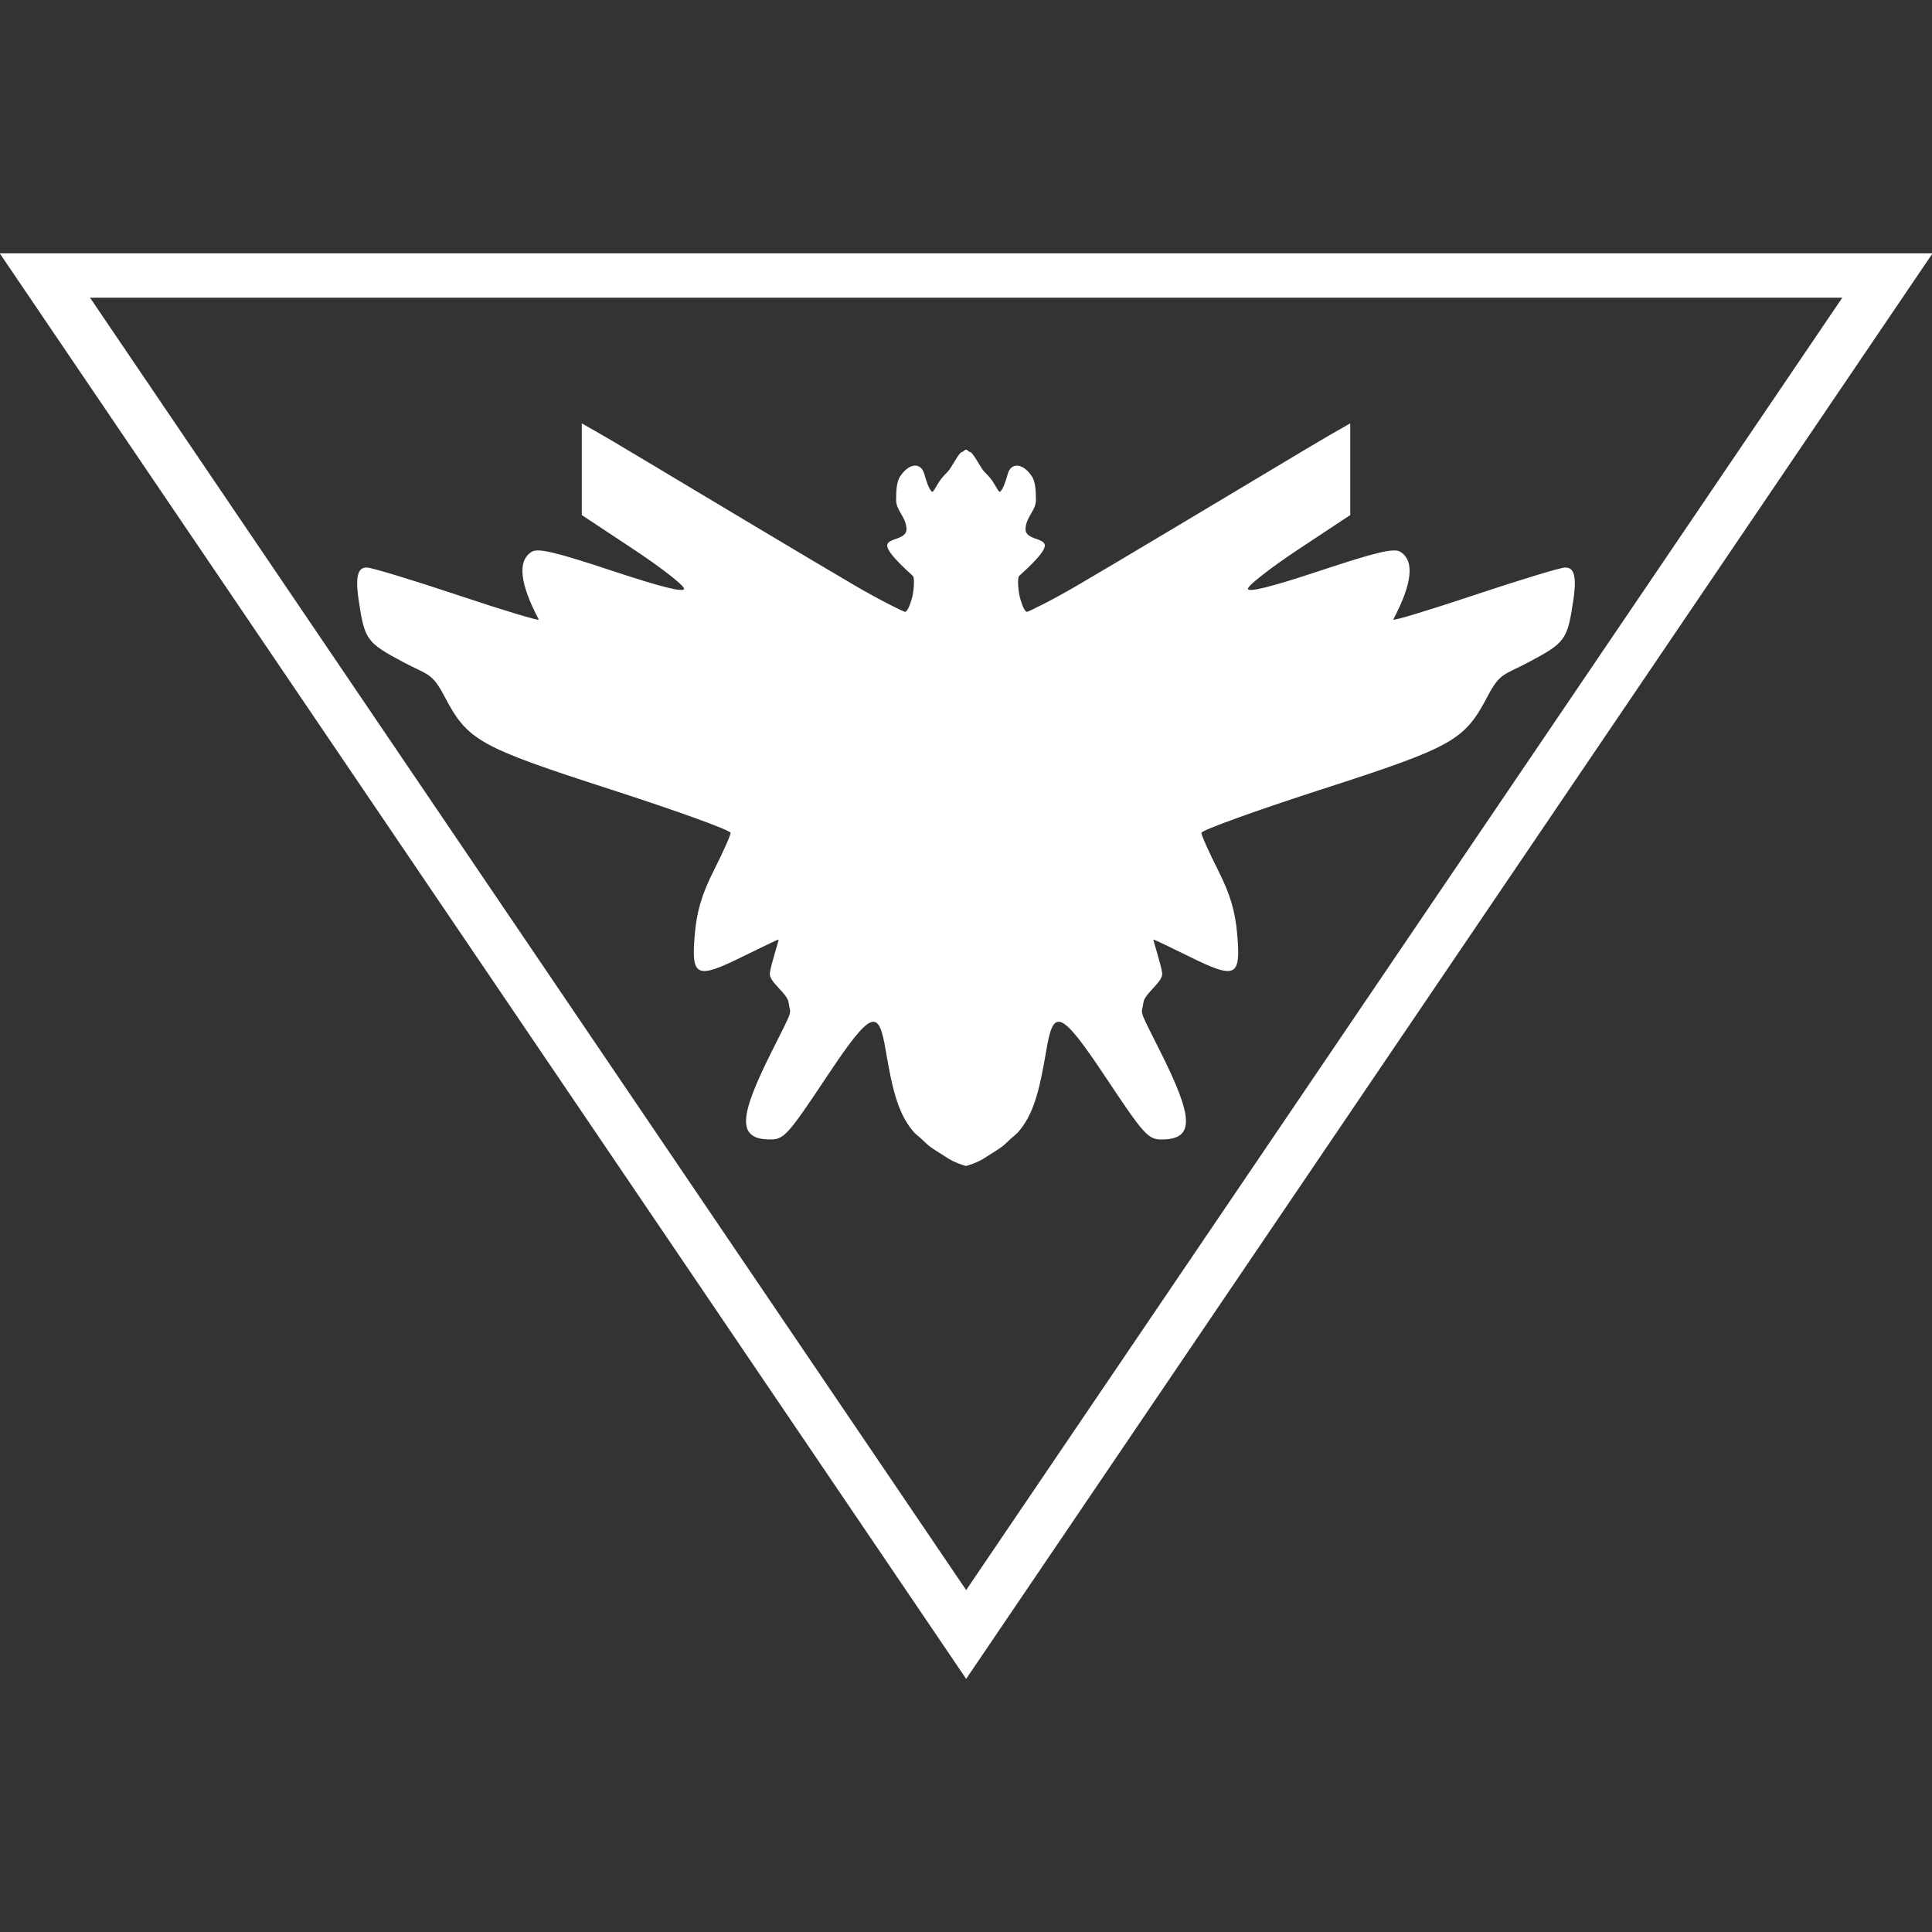 <?xml version="1.0" encoding="UTF-8" standalone="no"?>
<!-- Created with Inkscape (http://www.inkscape.org/) -->

<svg
   width="415.476"
   height="415.476"
   id="svg2"
   version="1.1"
   inkscape:version="1.1 (c4e8f9e, 2021-05-24)"
   sodipodi:docname="Zukaro's Emblem White.svg"
   inkscape:export-filename="/Users/zacharylazzara/zukaro.png"
   inkscape:export-xdpi="7.3939366"
   inkscape:export-ydpi="7.3939366"
   xmlns:inkscape="http://www.inkscape.org/namespaces/inkscape"
   xmlns:sodipodi="http://sodipodi.sourceforge.net/DTD/sodipodi-0.dtd"
   xmlns="http://www.w3.org/2000/svg"
   xmlns:svg="http://www.w3.org/2000/svg"
   xmlns:rdf="http://www.w3.org/1999/02/22-rdf-syntax-ns#"
   xmlns:cc="http://creativecommons.org/ns#"
   xmlns:dc="http://purl.org/dc/elements/1.1/">
  <rect width="100%" height="100%" fill="#333333" stroke="none"/>
  <title
     id="title3256">GalaxyFox (Black, Logo)</title>
  <defs
     id="defs4" />
  <sodipodi:namedview
     id="base"
     pagecolor="#ffffff"
     bordercolor="#666666"
     borderopacity="1.0"
     inkscape:pageopacity="0.0"
     inkscape:pageshadow="2"
     inkscape:zoom="1"
     inkscape:cx="91.5"
     inkscape:cy="238.5"
     inkscape:document-units="px"
     inkscape:current-layer="layer1-31"
     showgrid="false"
     inkscape:window-width="1792"
     inkscape:window-height="987"
     inkscape:window-x="0"
     inkscape:window-y="25"
     inkscape:window-maximized="1"
     fit-margin-top="0"
     fit-margin-left="0"
     fit-margin-right="0"
     fit-margin-bottom="0"
     inkscape:showpageshadow="false"
     guidetolerance="20"
     objecttolerance="20"
     inkscape:snap-bbox="true"
     inkscape:bbox-paths="false"
     inkscape:snap-midpoints="false"
     inkscape:snap-others="true"
     inkscape:snap-to-guides="true"
     showguides="true"
     inkscape:guide-bbox="true"
     inkscape:snap-smooth-nodes="true"
     inkscape:object-nodes="true"
     inkscape:pagecheckerboard="true" />
  <g
     inkscape:label="Layer 1"
     inkscape:groupmode="layer"
     id="layer1"
     transform="translate(-72.989,-402.042)">
    <g
       transform="translate(70.108,55.86)"
       id="layer1-31"
       inkscape:label="Layer 1">
      <g
         id="g160"
         transform="translate(0,54.407)">
        <g
           id="g3373"
           transform="translate(5.059,-15.032)"
           style="fill:#ffffff">
          <g
             style="fill:#ffffff"
             id="layer1-1"
             inkscape:label="Layer 1"
             transform="translate(-125.586,39.78)">
            <g
               style="fill:#ffffff"
               inkscape:label="GalaxyFox"
               id="layer1-3"
               transform="translate(163.528,213.372)">
              <path
                 style="fill:#ffffff;fill-opacity:1"
                 d="m 84.993,144.698 v 9.875 9.844 l 11,7.281 c 6.05,4 11,7.86 11,8.562 0,0.869 -4.97,-0.37 -15.531,-3.875 -12.137,-4.027 -15.893,-4.912 -17.25,-4.062 -3.085,1.932 -2.571,6.793 1.531,14.562 0.203,0.384 -7.624,-1.978 -17.406,-5.25 -9.782,-3.272 -18.583,-5.938 -19.563,-5.938 -1.535,0 -2.649,1.021 -1.781,6.875 1.297,8.753 1.694,9.249 9.719,13.531 5.068,2.705 6.04,2.134 8.719,7.25 5.01,9.569 7.347,10.887 35.938,20.125 14.08,4.549 25.625,8.729 25.625,9.281 0,0.552 -1.632,4.166 -3.594,8.062 -2.649,5.26 -3.697,8.869 -4.125,13.969 -0.755,9.011 0.362,9.501 10.344,4.562 4.064,-2.011 7.532,-3.656 7.688,-3.656 0.155,0 -1.659,5.398 -1.875,7.25 -0.221,1.891 3.79,4.327 4.031,6.281 0.357,2.897 1.355,0.638 -3.594,10.5 -6.977,13.903 -7.691,18.969 -0.344,18.969 2.938,0 3.778,-0.909 12.25,-13.656 9.734,-14.646 11.089,-14.356 12.594,-5.406 1.48,8.803 2.793,13.896 6.219,17.688 4.141,3.529 1.392,1.784 7.312,5.531 1.239,0.784 3.36,1.487 3.688,1.531 0.004,6.1e-4 0.028,-3.7e-4 0.031,0 0.004,-3.7e-4 0.027,6.1e-4 0.031,0 0.327,-0.045 2.448,-0.747 3.688,-1.531 5.92,-3.747 3.171,-2.002 7.312,-5.531 3.425,-3.792 4.738,-8.884 6.219,-17.688 1.505,-8.95 2.859,-9.24 12.594,5.406 8.472,12.747 9.312,13.656 12.25,13.656 7.347,0 6.633,-5.066 -0.344,-18.969 -4.949,-9.862 -3.951,-7.603 -3.594,-10.5 0.241,-1.955 4.252,-4.39 4.031,-6.281 -0.216,-1.852 -2.03,-7.25 -1.875,-7.25 0.155,0 3.624,1.645 7.688,3.656 9.981,4.939 11.099,4.449 10.344,-4.562 -0.428,-5.1 -1.476,-8.708 -4.125,-13.969 -1.962,-3.896 -3.594,-7.511 -3.594,-8.062 0,-0.552 11.545,-4.732 25.625,-9.281 28.591,-9.238 30.928,-10.556 35.938,-20.125 2.679,-5.116 3.65,-4.545 8.719,-7.25 8.025,-4.283 8.422,-4.778 9.719,-13.531 0.867,-5.854 -0.246,-6.875 -1.781,-6.875 -0.98,0 -9.781,2.666 -19.562,5.938 -9.782,3.272 -17.609,5.634 -17.406,5.25 4.102,-7.77 4.617,-12.631 1.531,-14.562 -1.357,-0.85 -5.113,0.035 -17.25,4.062 -10.562,3.505 -15.531,4.744 -15.531,3.875 0,-0.702 4.95,-4.562 11,-8.562 l 11,-7.281 v -9.844 -9.875 l -4.312,2.469 c -2.521,1.434 -6.93,4.107 -32.469,19.375 -8.857,5.295 -16.507,9.847 -22,13.062 -5.493,3.216 -10.47,5.625 -10.719,5.625 -0.536,0 -1.128,-1.61 -1.5,-2.938 -0.372,-1.328 -0.618,-4.123 -0.25,-4.719 0.141,-0.228 5.274,-4.529 5.562,-6.438 0.289,-1.909 -4.423,-1.238 -4.125,-3.906 0.107,-2.32 2.199,-3.811 2.219,-6 0.02,-2.189 -0.157,-4.045 -0.844,-5.094 -1.925,-2.938 -4.537,-3.164 -5.25,-0.438 -0.375,1.433 -0.979,3.073 -1.469,3.562 -0.272,0.271 -0.199,0.493 -1.375,-1.5 -0.651,-1.103 -1.258,-1.754 -2.125,-2.625 -0.867,-0.871 -2.474,-4.281 -3.125,-4.281 -0.199,0 -0.578,-0.485 -0.812,-0.5 -0.008,-6.1e-4 -0.023,-5.2e-4 -0.031,0 -0.008,-5.2e-4 -0.024,-6.1e-4 -0.031,0 -0.234,0.015 -0.614,0.5 -0.812,0.5 -0.651,0 -2.258,3.411 -3.125,4.281 -0.867,0.871 -1.474,1.522 -2.125,2.625 -1.176,1.993 -1.103,1.771 -1.375,1.5 -0.49,-0.49 -1.094,-2.129 -1.469,-3.562 -0.713,-2.727 -3.325,-2.501 -5.25,0.438 -0.687,1.049 -0.864,2.905 -0.844,5.094 0.02,2.189 2.112,3.68 2.219,6 0.298,2.668 -4.414,1.998 -4.125,3.906 0.289,1.909 5.422,6.21 5.562,6.438 0.368,0.596 0.122,3.391 -0.25,4.719 -0.372,1.328 -0.964,2.938 -1.5,2.938 -0.249,0 -5.225,-2.409 -10.719,-5.625 -5.493,-3.216 -13.143,-7.767 -22,-13.062 -25.538,-15.268 -29.948,-17.941 -32.469,-19.375 z"
                 id="path3279"
                 inkscape:connector-curvature="0" />
            </g>
          </g>
        </g>
        <path
           sodipodi:type="star"
           style="fill:none;stroke:#ffffff;stroke-width:15.4;stroke-miterlimit:4;stroke-dasharray:none;stroke-opacity:1"
           id="path281"
           inkscape:flatsided="true"
           sodipodi:sides="3"
           sodipodi:cx="109.11914"
           sodipodi:cy="-179.27673"
           sodipodi:r1="314.24731"
           sodipodi:r2="157.12366"
           sodipodi:arg1="1.5707963"
           sodipodi:arg2="2.6179939"
           inkscape:rounded="0"
           inkscape:randomized="0"
           d="m 109.119,134.971 -272.146,-471.371 544.292,-2e-5 z"
           transform="matrix(0.728,0,0,0.62,131.216,559.586)"
           inkscape:transform-center-y="48.722534"
           inkscape:transform-center-x="6.8349746e-06" />
      </g>
    </g>
    <g
       transform="matrix(-1,0,0,1,545.86,55.21)"
       id="layer1-31-9"
       inkscape:label="Layer 1">
      <g
         transform="translate(-91.601,51.07)"
         inkscape:label="Layer 1"
         id="layer1-1-8">
        <g
           transform="translate(163.528,213.372)"
           id="layer1-3-7"
           inkscape:label="GalaxyFox" />
      </g>
    </g>
    <g
       transform="matrix(-1,0,0,1,545.85,55.219)"
       id="layer1-31-8"
       inkscape:label="Layer 1">
      <g
         transform="translate(-91.601,51.07)"
         inkscape:label="Layer 1"
         id="layer1-1-1">
        <g
           transform="translate(163.528,213.372)"
           id="layer1-3-0"
           inkscape:label="GalaxyFox" />
      </g>
    </g>
    <g
       transform="matrix(-1,0,0,1,545.735,55.377)"
       id="layer1-31-4"
       inkscape:label="Layer 1">
      <g
         transform="translate(-91.601,51.07)"
         inkscape:label="Layer 1"
         id="layer1-1-0">
        <g
           transform="translate(163.528,213.372)"
           id="layer1-3-4"
           inkscape:label="GalaxyFox" />
      </g>
    </g>
    <g
       transform="matrix(-1,0,0,1,545.736,55.86)"
       id="layer1-31-81"
       inkscape:label="Layer 1">
      <g
         transform="translate(-91.601,51.07)"
         inkscape:label="Layer 1"
         id="layer1-1-4">
        <g
           transform="translate(163.528,213.372)"
           id="layer1-3-8"
           inkscape:label="GalaxyFox" />
      </g>
    </g>
  </g>
</svg>
